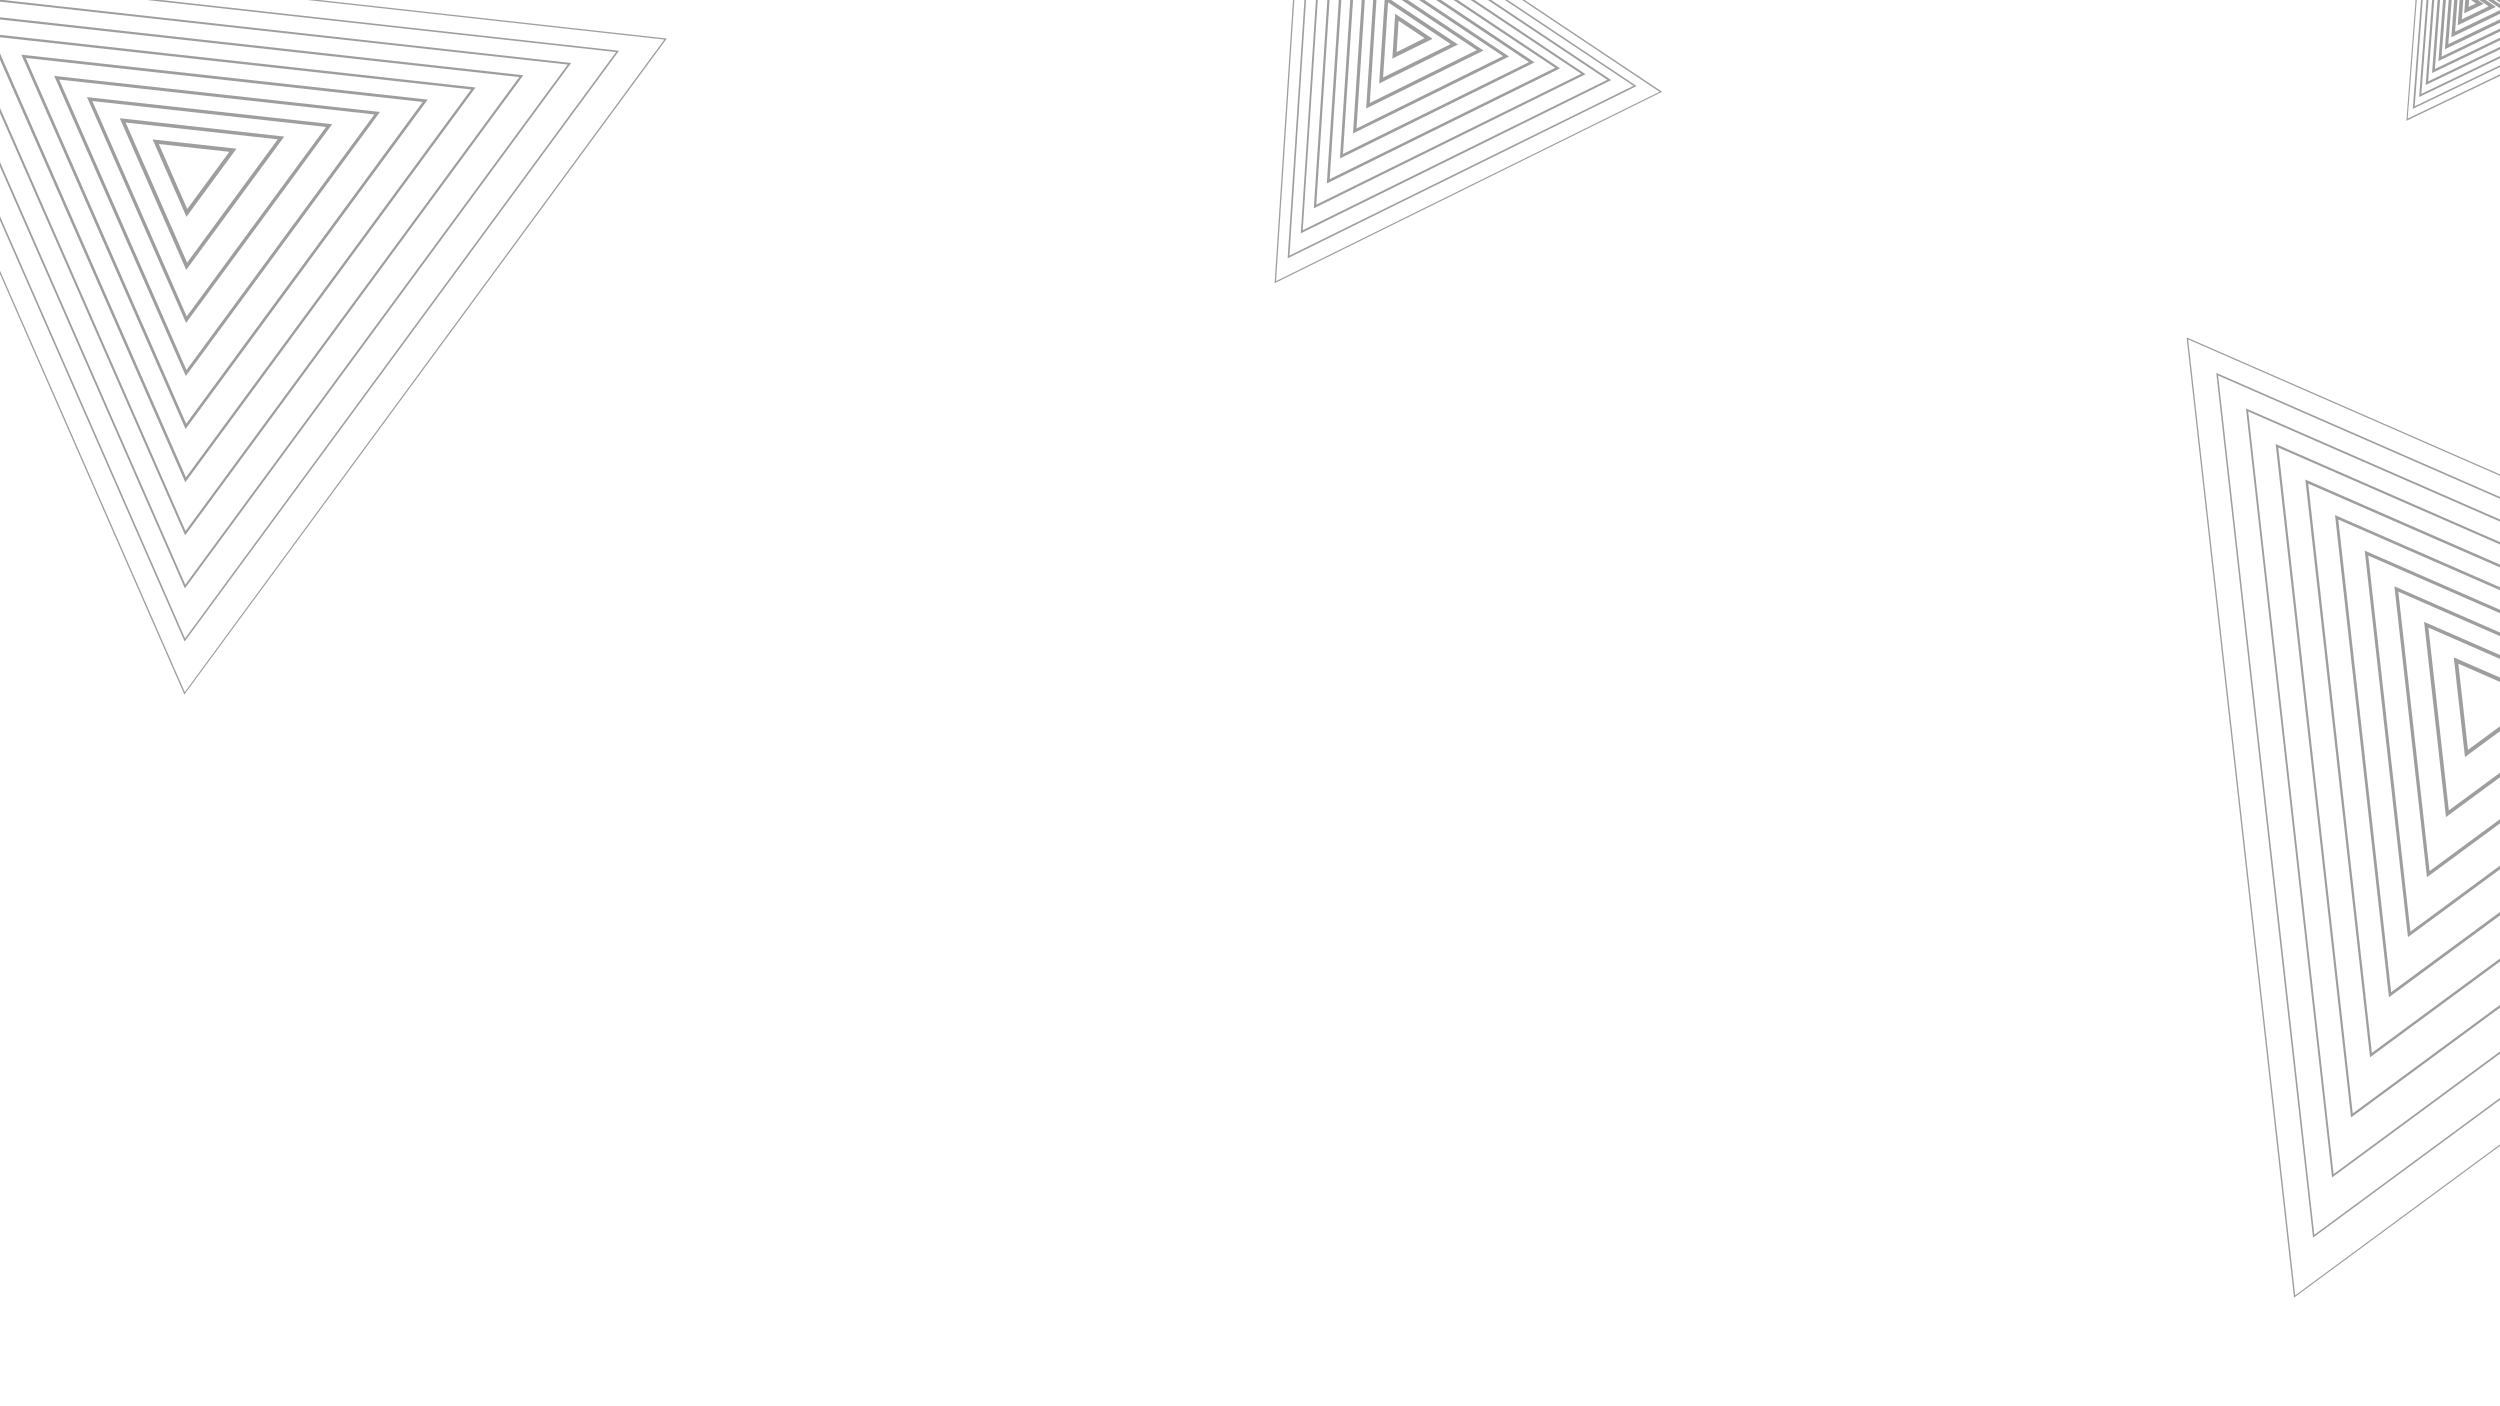 <?xml version="1.0" encoding="utf-8"?>
<!-- Generator: Adobe Illustrator 24.0.1, SVG Export Plug-In . SVG Version: 6.00 Build 0)  -->
<svg version="1.1" id="Capa_2" xmlns="http://www.w3.org/2000/svg" xmlns:xlink="http://www.w3.org/1999/xlink" x="0px" y="0px"
	 viewBox="0 0 1920 1080" style="enable-background:new 0 0 1920 1080;" xml:space="preserve">
<style type="text/css">
	.st0{fill:#9E9E9E;}
</style>
<g>
	<g>
		<path class="st0" d="M-107.9-38.1l618.1,68.5L141.9,531.5L-107.9-38.1 M-109.5-39.3l251.1,572.7L512.1,29.6L-109.5-39.3
			L-109.5-39.3z"/>
	</g>
	<g>
		<path class="st0" d="M-82.3-21.6L473.1,40l-331,450.3L-82.3-21.6 M-84.3-23l226.1,515.7L475.4,39L-84.3-23L-84.3-23z"/>
	</g>
	<g>
		<path class="st0" d="M-56.8-5L436,49.6L142.3,449L-56.8-5 M-59.1-6.8L142,451.9L438.6,48.4L-59.1-6.8L-59.1-6.8z"/>
	</g>
	<g>
		<path class="st0" d="M-31.3,11.5l430.1,47.7L142.5,407.8L-31.3,11.5 M-33.9,9.5l176.1,401.6L401.9,57.8L-33.9,9.5L-33.9,9.5z"/>
	</g>
	<g>
		<path class="st0" d="M-5.7,28l367.5,40.7l-219,297.9L-5.7,28 M-8.8,25.8l151.1,344.6L365.2,67.2L-8.8,25.8L-8.8,25.8z"/>
	</g>
	<g>
		<path class="st0" d="M19.8,44.5l304.8,33.8L143,325.4L19.8,44.5 M16.4,42l126.1,287.5l186-253L16.4,42L16.4,42z"/>
	</g>
	<g>
		<path class="st0" d="M45.4,61.1l242.1,26.8L143.2,284.2L45.4,61.1 M41.6,58.3l101.1,230.5L291.8,86L41.6,58.3L41.6,58.3z"/>
	</g>
	<g>
		<path class="st0" d="M70.9,77.6l179.5,19.9L143.4,243L70.9,77.6 M66.8,74.6L142.9,248L255.1,95.4L66.8,74.6L66.8,74.6z"/>
	</g>
	<g>
		<path class="st0" d="M96.5,94.1l116.8,12.9l-69.6,94.7L96.5,94.1 M92,90.8L143,207.3l75.3-102.4L92,90.8L92,90.8z"/>
	</g>
	<g>
		<path class="st0" d="M122,110.6l54.1,6l-32.3,43.9L122,110.6 M117.2,107.1l26,59.4l38.4-52.3L117.2,107.1L117.2,107.1z"/>
	</g>
</g>
<g>
	<g>
		<path class="st0" d="M1680.5,260.7l676.8,295.9l-594.6,438.2L1680.5,260.7 M1679.3,259.1l82.5,737.5l597.4-440.2L1679.3,259.1
			L1679.3,259.1z"/>
	</g>
	<g>
		<path class="st0" d="M1703.5,288.4l608.4,266l-534.5,393.9L1703.5,288.4 M1702.1,286.4l74.3,664.1l537.9-396.4L1702.1,286.4
			L1702.1,286.4z"/>
	</g>
	<g>
		<path class="st0" d="M1726.6,316l540,236.1l-474.4,349.6L1726.6,316 M1724.9,313.7l66.1,590.6l478.4-352.6L1724.9,313.7
			L1724.9,313.7z"/>
	</g>
	<g>
		<path class="st0" d="M1749.7,343.7l471.5,206.1l-414.3,305.3L1749.7,343.7 M1747.7,341l57.9,517.2l418.9-308.7L1747.7,341
			L1747.7,341z"/>
	</g>
	<g>
		<path class="st0" d="M1772.7,371.4l403.1,176.2l-354.2,261L1772.7,371.4 M1770.5,368.3l49.7,443.7l359.4-264.9L1770.5,368.3
			L1770.5,368.3z"/>
	</g>
	<g>
		<path class="st0" d="M1795.8,399l334.7,146.3L1836.4,762L1795.8,399 M1793.3,395.6l41.4,370.3l299.9-221L1793.3,395.6
			L1793.3,395.6z"/>
	</g>
	<g>
		<path class="st0" d="M1818.8,426.7l266.3,116.4l-233.9,172.4L1818.8,426.7 M1816.1,422.9l33.2,296.8l240.4-177.2L1816.1,422.9
			L1816.1,422.9z"/>
	</g>
	<g>
		<path class="st0" d="M1841.9,454.4l197.8,86.5L1865.9,669L1841.9,454.4 M1838.9,450.3l25,223.4l180.9-133.3L1838.9,450.3
			L1838.9,450.3z"/>
	</g>
	<g>
		<path class="st0" d="M1865,482l129.4,56.6l-113.7,83.8L1865,482 M1861.7,477.6l16.8,149.9l121.5-89.5L1861.7,477.6L1861.7,477.6z"
			/>
	</g>
	<g>
		<path class="st0" d="M1888,509.7l61,26.7l-53.6,39.5L1888,509.7 M1884.5,504.9l8.6,76.5l62-45.7L1884.5,504.9L1884.5,504.9z"/>
	</g>
</g>
<g>
	<g>
		<path class="st0" d="M1861-64.8l129.1,88.2l-141,67.7L1861-64.8 M1860.2-66.6l-12.1,159.4l144.1-69.2L1860.2-66.6L1860.2-66.6z"/>
	</g>
	<g>
		<path class="st0" d="M1865-57.7l115.4,78.8l-125.9,60.5L1865-57.7 M1863.9-59.9L1853,83.6l129.8-62.3L1863.9-59.9L1863.9-59.9z"/>
	</g>
	<g>
		<path class="st0" d="M1868.9-50.6l101.6,69.4l-110.9,53.3L1868.9-50.6 M1867.6-53.2l-9.7,127.7L1973.4,19L1867.6-53.2L1867.6-53.2
			z"/>
	</g>
	<g>
		<path class="st0" d="M1872.8-43.5l87.8,60l-95.8,46L1872.8-43.5 M1871.4-46.5l-8.5,111.8l101.1-48.5L1871.4-46.5L1871.4-46.5z"/>
	</g>
	<g>
		<path class="st0" d="M1876.7-36.4l74,50.6L1870,53L1876.7-36.4 M1875.1-39.8l-7.3,95.9l86.7-41.7L1875.1-39.8L1875.1-39.8z"/>
	</g>
	<g>
		<path class="st0" d="M1880.7-29.3l60.2,41.2l-65.8,31.6L1880.7-29.3 M1878.8-33.1l-6.1,80l72.4-34.8L1878.8-33.1L1878.8-33.1z"/>
	</g>
	<g>
		<path class="st0" d="M1884.6-22.2L1931,9.5l-50.7,24.4L1884.6-22.2 M1882.6-26.4l-4.9,64.2l58-27.9L1882.6-26.4L1882.6-26.4z"/>
	</g>
	<g>
		<path class="st0" d="M1888.5-15.1l32.7,22.3l-35.7,17.1L1888.5-15.1 M1886.3-19.7l-3.7,48.3l43.6-21L1886.3-19.7L1886.3-19.7z"/>
	</g>
	<g>
		<path class="st0" d="M1892.4-8l18.9,12.9l-20.6,9.9L1892.4-8 M1890-13l-2.5,32.4l29.3-14.1L1890-13L1890-13z"/>
	</g>
	<g>
		<path class="st0" d="M1896.4-0.9l5.1,3.5l-5.6,2.7L1896.4-0.9 M1893.8-6.3l-1.3,16.5l14.9-7.2L1893.8-6.3L1893.8-6.3z"/>
	</g>
</g>
<g>
	<g>
		<path class="st0" d="M1001.3-111.9l273.2,182.4L980,215.9L1001.3-111.9 M1000.4-113.7l-21.5,331.2l297.6-147L1000.4-113.7
			L1000.4-113.7z"/>
	</g>
	<g>
		<path class="st0" d="M1009.4-97.7l245.1,163.6L990.3,196.3L1009.4-97.7 M1008.3-99.9l-19.4,298.3l268-132.3L1008.3-99.9
			L1008.3-99.9z"/>
	</g>
	<g>
		<path class="st0" d="M1017.5-83.5l216.9,144.8l-233.9,115.5L1017.5-83.5 M1016.2-86.1L999,179.2l238.4-117.7L1016.2-86.1
			L1016.2-86.1z"/>
	</g>
	<g>
		<path class="st0" d="M1025.6-69.3l188.8,126l-203.5,100.5L1025.6-69.3 M1024.1-72.3L1009,160L1217.7,57L1024.1-72.3L1024.1-72.3z"
			/>
	</g>
	<g>
		<path class="st0" d="M1033.7-55.1l160.7,107.2l-173.2,85.5L1033.7-55.1 M1032-58.4l-13,199.3l179.1-88.4L1032-58.4L1032-58.4z"/>
	</g>
	<g>
		<path class="st0" d="M1041.8-40.8l132.5,88.5l-142.9,70.5L1041.8-40.8 M1039.9-44.6l-10.8,166.3l149.4-73.8L1039.9-44.6
			L1039.9-44.6z"/>
	</g>
	<g>
		<path class="st0" d="M1049.9-26.6l104.4,69.7l-112.5,55.6L1049.9-26.6 M1047.8-30.8l-8.7,133.3l119.8-59.1L1047.8-30.8
			L1047.8-30.8z"/>
	</g>
	<g>
		<path class="st0" d="M1057.9-12.4l76.3,50.9L1052,79.1L1057.9-12.4 M1055.7-17l-6.5,100.3l90.1-44.5L1055.7-17L1055.7-17z"/>
	</g>
	<g>
		<path class="st0" d="M1066,1.8l48.1,32.1l-51.9,25.6L1066,1.8 M1063.6-3.2l-4.4,67.3l60.5-29.9L1063.6-3.2L1063.6-3.2z"/>
	</g>
	<g>
		<path class="st0" d="M1074.1,16l20,13.3L1072.6,40L1074.1,16 M1071.5,10.6l-2.2,34.4l30.9-15.2L1071.5,10.6L1071.5,10.6z"/>
	</g>
</g>
</svg>
